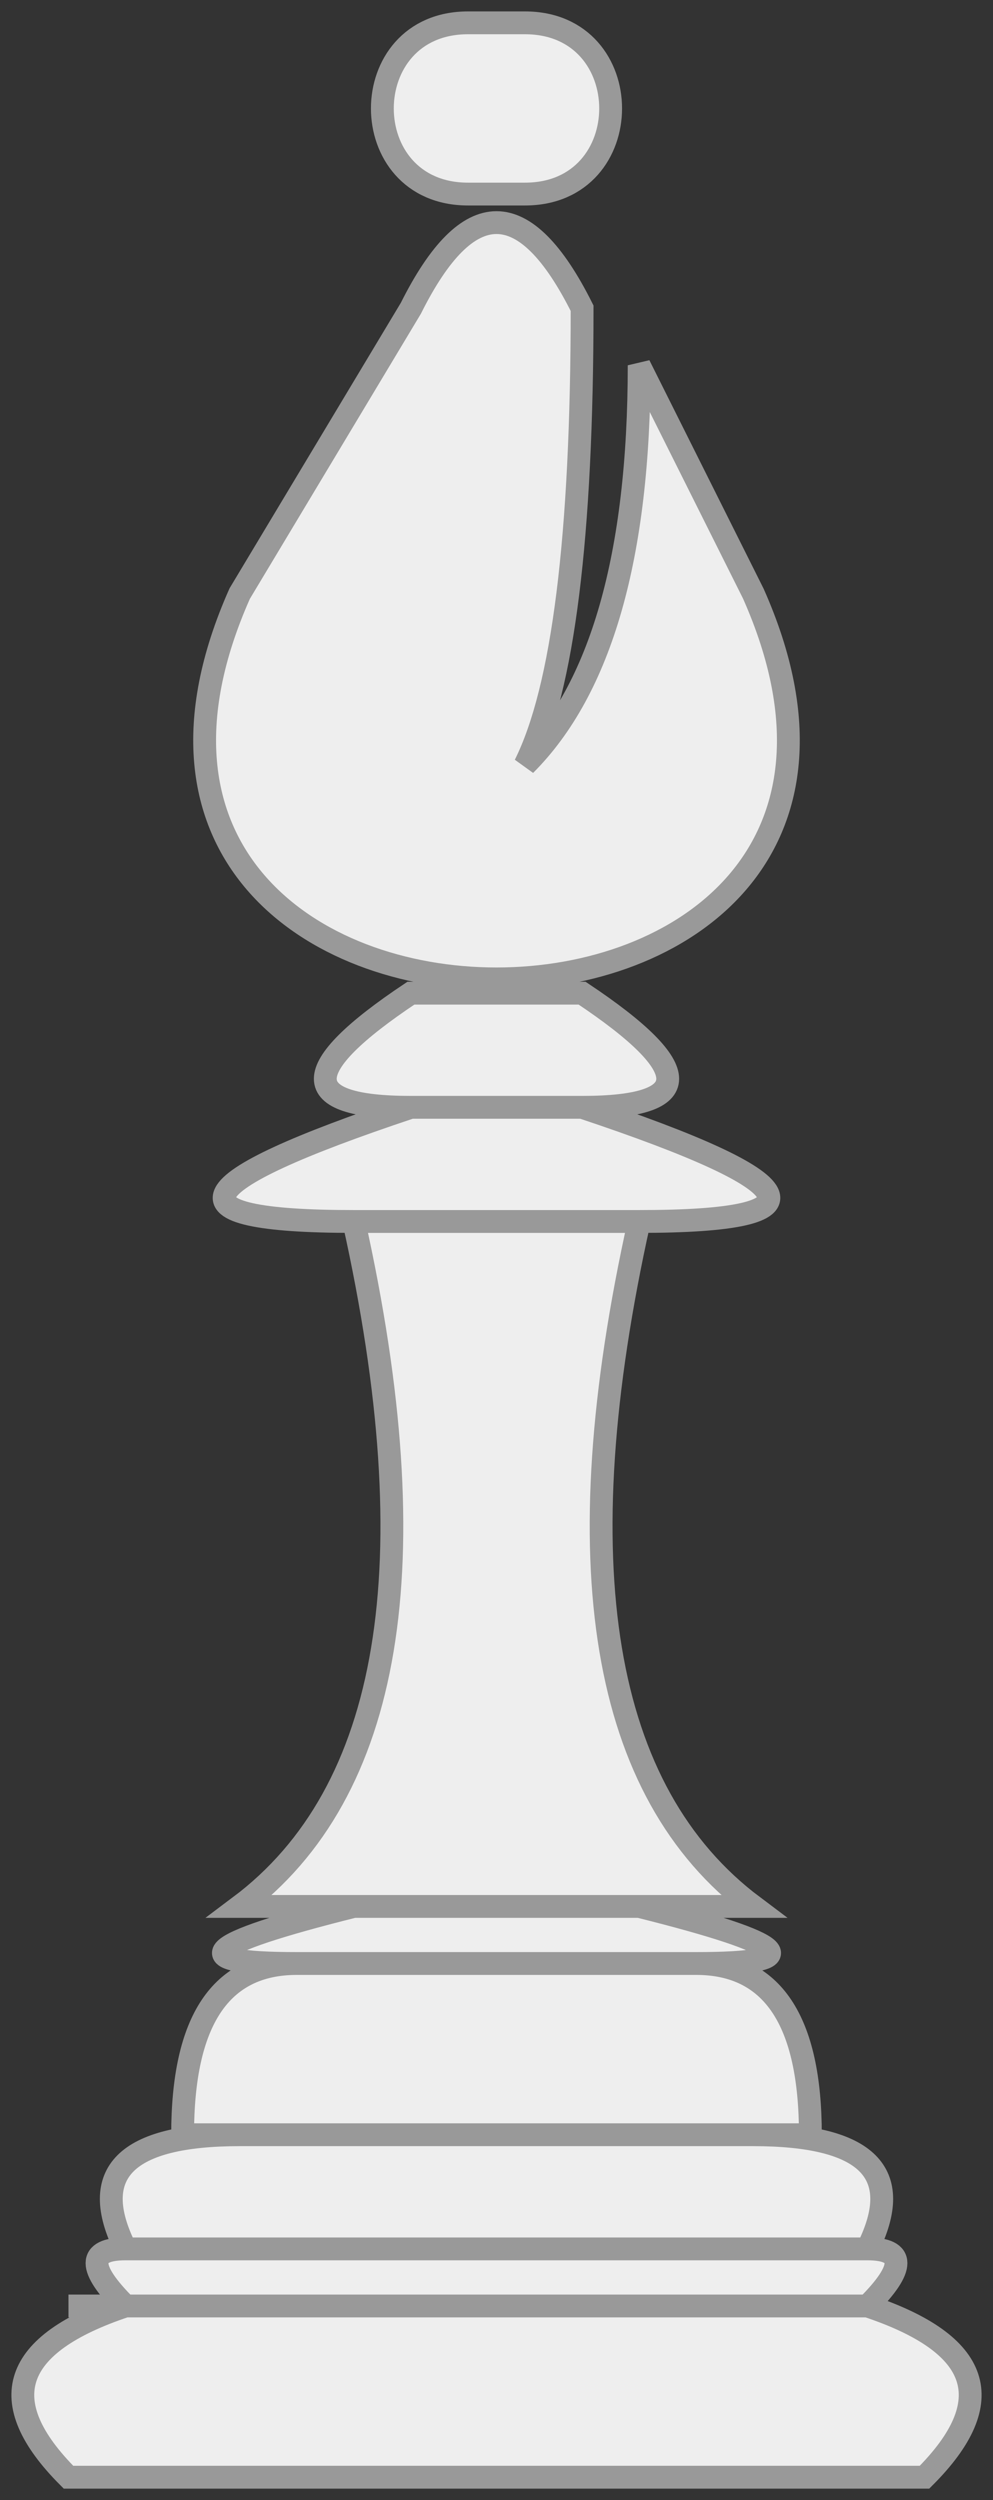 <svg xmlns="http://www.w3.org/2000/svg" viewBox="-1.2 -40.4 17.4 43.8">
  <rect x="-1.2" y="-40.4" width="17.4" height="43.8" fill="#333333" stroke="none"/>
  <path d="M 1 0 Q -2 1 0 3 L 15 3 Q 17 1 14 0 Z M 0 0 L 14 0 Q 15 -1 14 -1 L 1 -1 Q 0 -1 1 0 M 1 -1 Q 0 -3 3 -3 L 12 -3 Q 15 -3 14 -1 Z M 2 -3 Q 2 -6 4 -6 L 11 -6 Q 13 -6 13 -3 Z M 4 -6 Q 1 -6 5 -7 L 10 -7 Q 14 -6 11 -6 Z M 3 -7 Q 7 -10 5 -19 L 10 -19 Q 8 -10 12 -7 Z M 5 -19 Q 0 -19 6 -21 L 9 -21 Q 15 -19 10 -19 Z M 6 -21 Q 3 -21 6 -23 L 9 -23 Q 12 -21 9 -21 Z M 3 -30 C -1 -21 16 -21 12 -30 L 10 -34 Q 10 -29 8 -27 Q 9 -29 9 -35 C 8 -37 7 -37 6 -35 Z M 7 -37 C 5 -37 5 -40 7 -40 L 8 -40 C 10 -40 10 -37 8 -37 Z" stroke="#999999" stroke-width="0.4" fill="#eeeeee"/>
</svg>